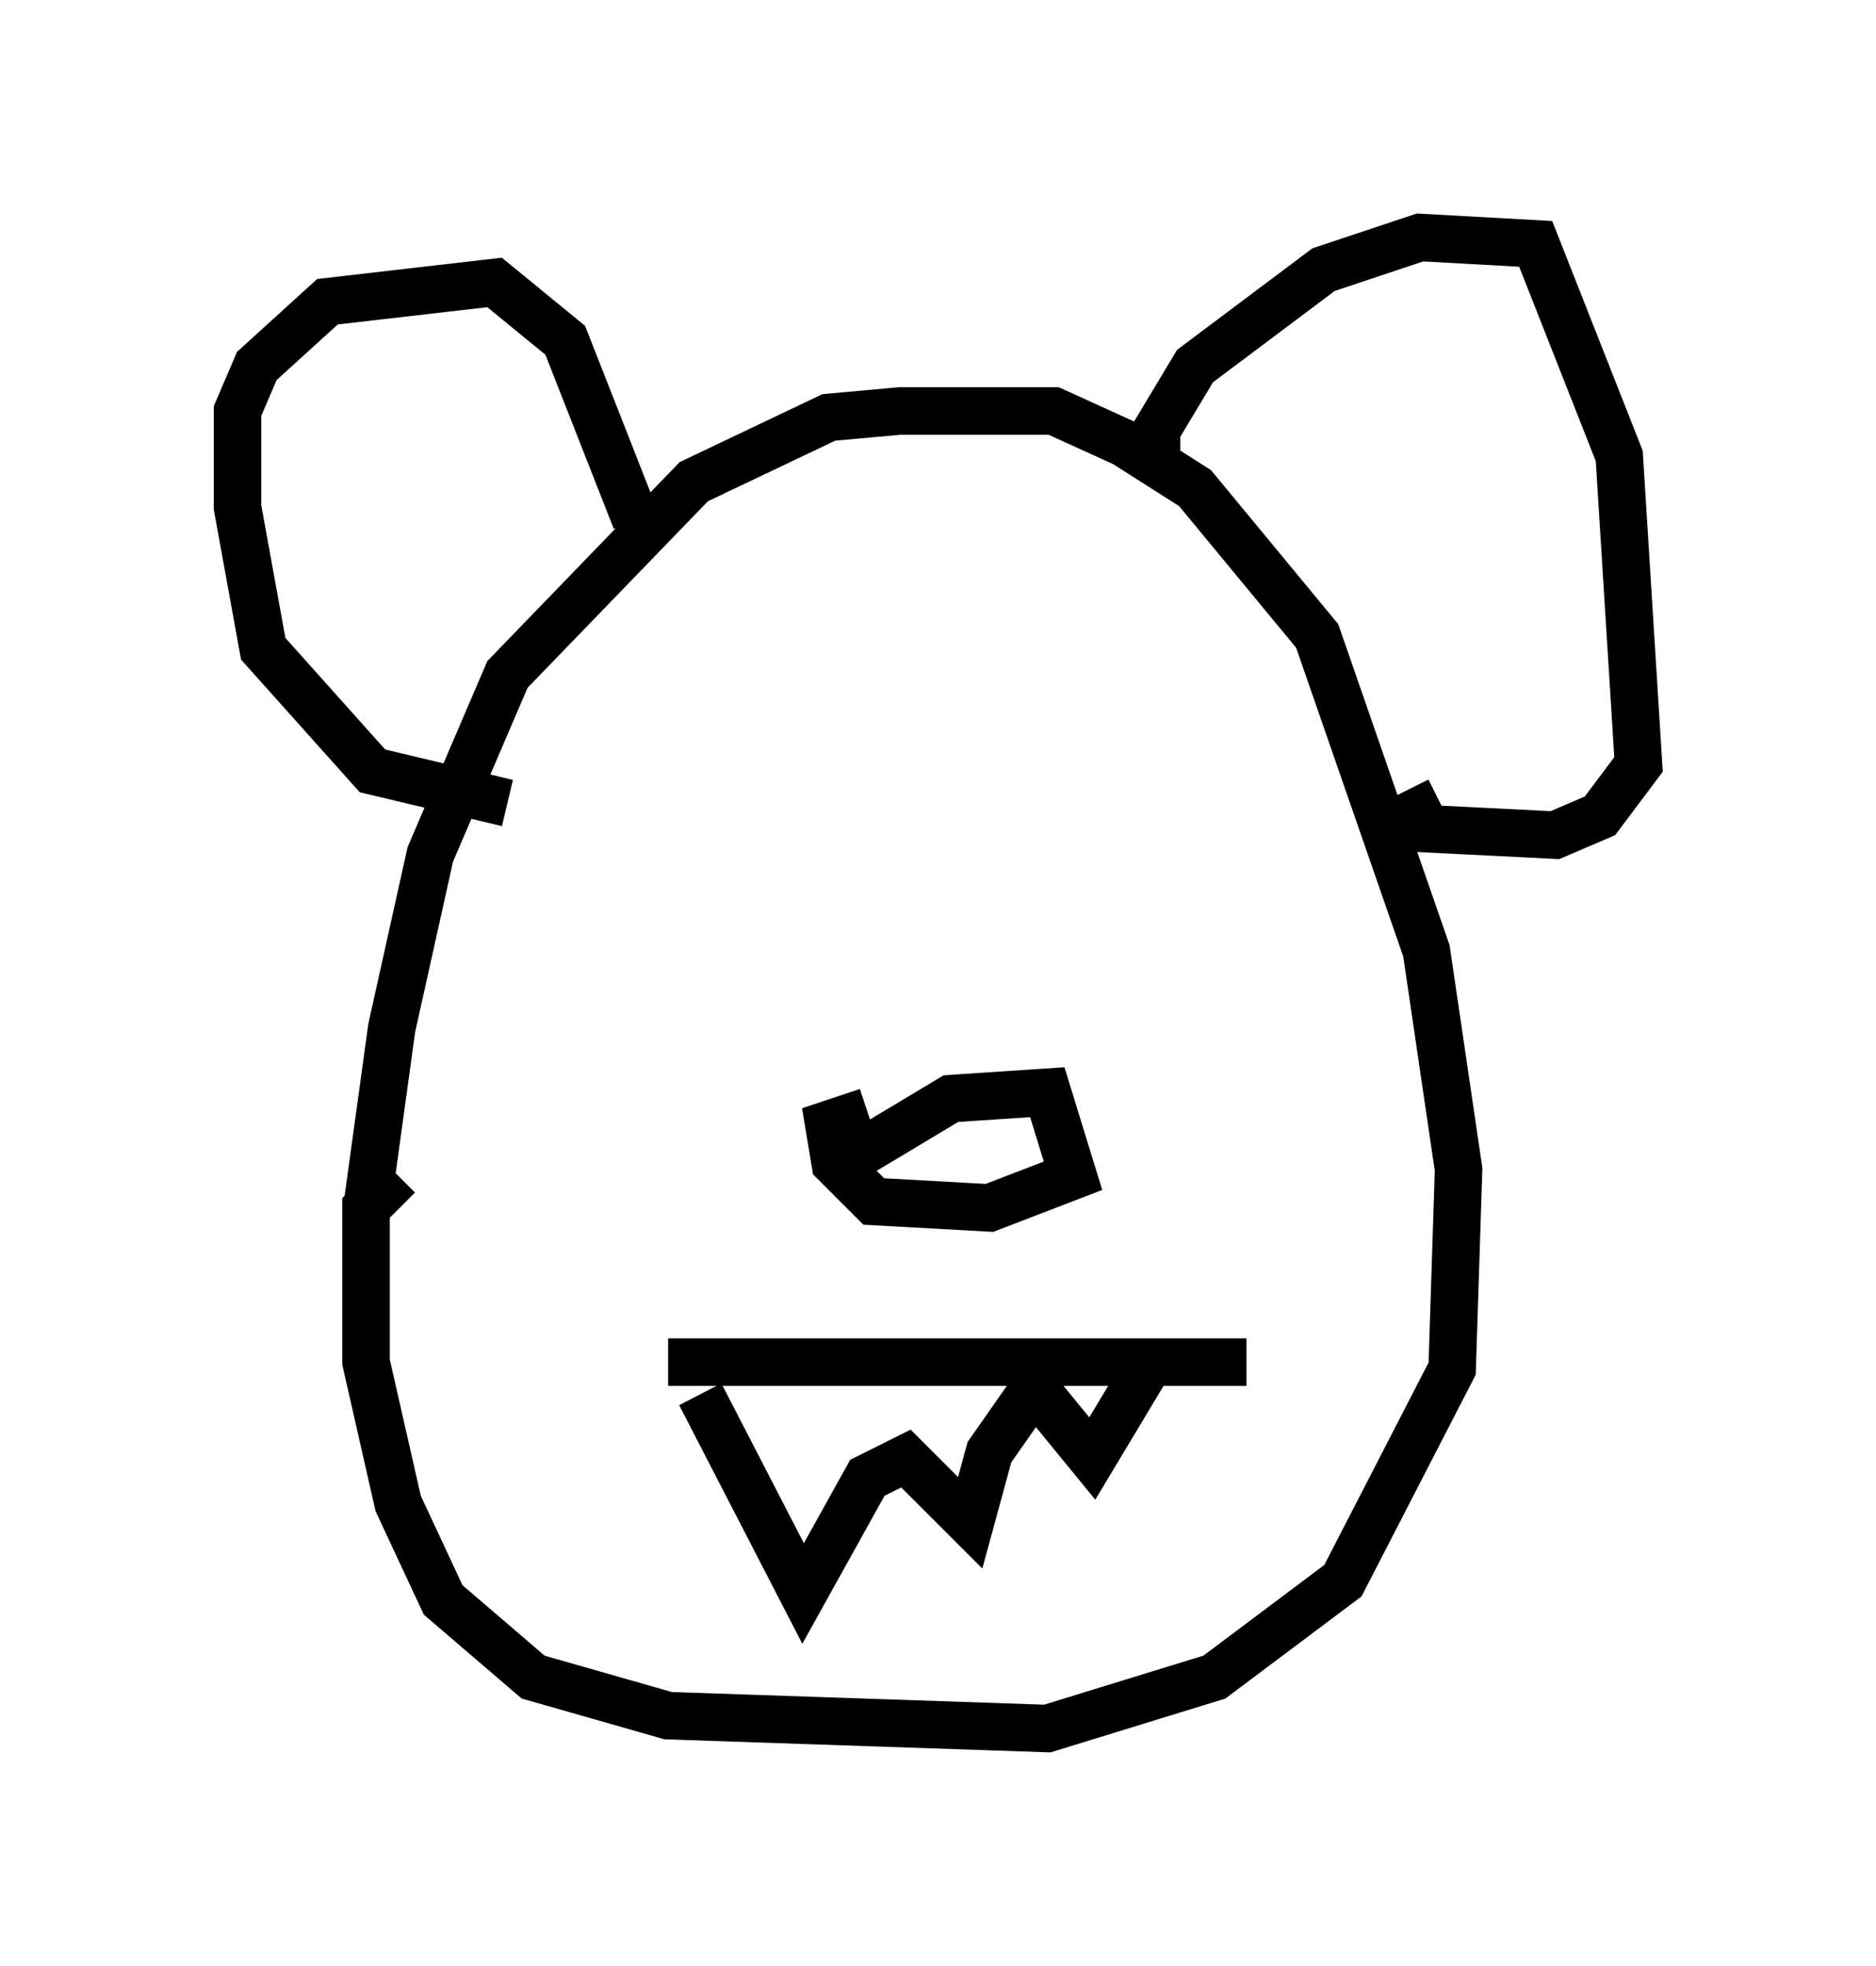 <?xml version="1.0" encoding="utf-8" ?>
<svg baseProfile="full" height="41.393" version="1.1" width="39.499" xmlns="http://www.w3.org/2000/svg" xmlns:ev="http://www.w3.org/2001/xml-events" xmlns:xlink="http://www.w3.org/1999/xlink"><defs /><rect fill="white" height="41.393" width="39.499" x="0" y="0" /><path d="M7.842, 28.951 m-0.135, -3.383 l0.541, -3.924 0.812, -3.654 l1.624, -3.789 3.924, -4.059 l2.842, -1.353 1.488, -0.135 l3.248, 0.0 1.488, 0.677 l1.488, 0.947 2.571, 3.112 l2.3, 6.631 0.677, 4.601 l-0.135, 4.195 -2.3, 4.465 l-2.706, 2.03 -3.518, 1.083 l-7.984, -0.271 -2.842, -0.812 l-1.894, -1.624 -0.947, -2.03 l-0.677, -2.977 0.0, -3.248 l0.677, -0.677 m2.3, -7.848 l-2.842, -0.677 -2.3, -2.571 l-0.541, -2.977 0.0, -2.03 l0.406, -0.947 1.488, -1.353 l3.518, -0.406 1.488, 1.218 l1.488, 3.789 m10.961, -0.947 l0.0, -0.947 0.812, -1.353 l2.706, -2.03 2.03, -0.677 l2.436, 0.135 1.759, 4.465 l0.406, 6.495 -0.812, 1.083 l-0.947, 0.406 -2.706, -0.135 l-0.406, -0.812 m-11.637, 7.713 l2.03, -1.218 2.03, -0.135 l0.541, 1.759 -1.759, 0.677 l-2.436, -0.135 -0.812, -0.812 l-0.135, -0.812 0.812, -0.271 m-3.518, 5.954 l2.165, 4.195 1.353, -2.436 l0.812, -0.406 1.353, 1.353 l0.406, -1.488 0.947, -1.353 l1.218, 1.488 1.218, -2.03 m-10.149, 0.0 l12.178, 0.0 " fill="none" stroke="black" stroke-width="1" /></svg>